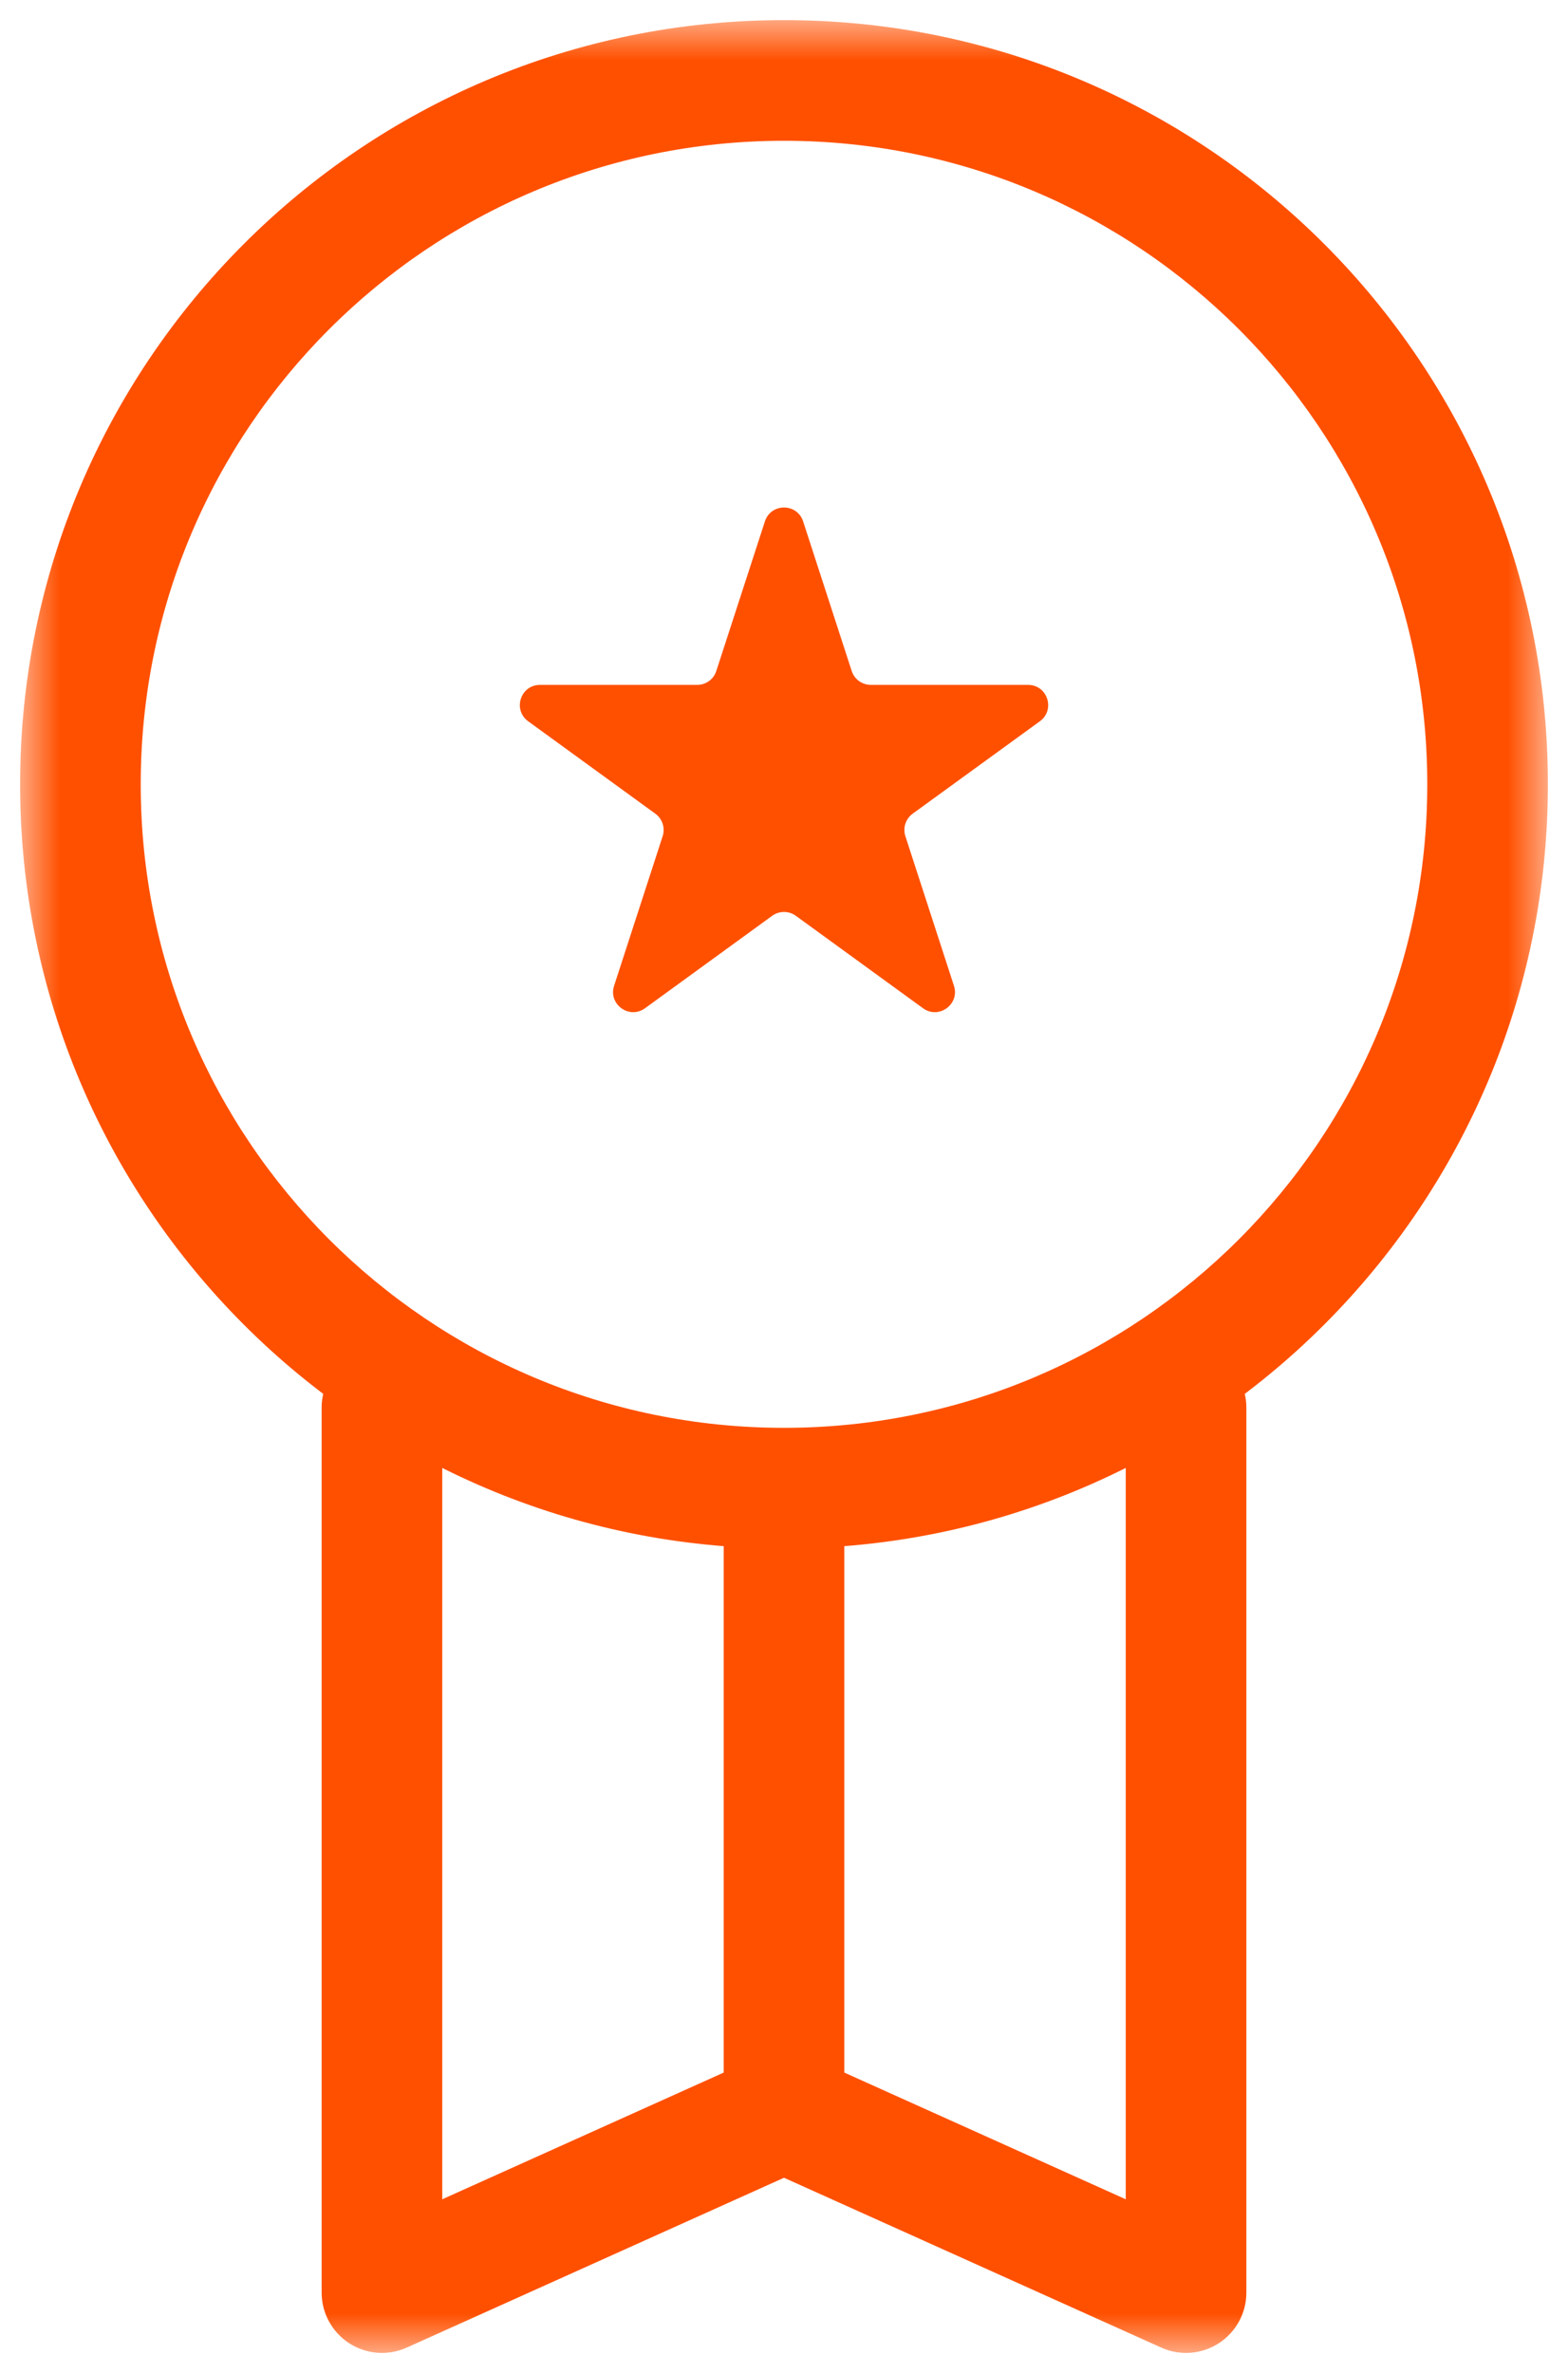 <svg width="39" height="59" viewBox="0 0 39 59" fill="none" xmlns="http://www.w3.org/2000/svg">
<g clip-path="url(#clip0_325_63)">
<mask id="mask0_325_63" style="mask-type:luminance" maskUnits="userSpaceOnUse" x="0" y="0" width="39" height="59">
<path d="M38.5 0.5H0.5V58.5H38.5V0.5Z" fill="white"/>
</mask>
<g mask="url(#mask0_325_63)">
<path fill-rule="evenodd" clip-rule="evenodd" d="M9.5 33.5C10.328 33.5 11 34.172 11 35V54.68L18 51.53V37.5C18 36.672 18.672 36 19.5 36C20.328 36 21 36.672 21 37.5V51.53L28 54.68V35C28 34.172 28.672 33.5 29.5 33.5C30.328 33.5 31 34.172 31 35V57C31 57.509 30.742 57.983 30.314 58.26C29.887 58.536 29.349 58.577 28.884 58.368L19.5 54.145L10.116 58.368C9.651 58.577 9.113 58.536 8.686 58.26C8.258 57.983 8 57.509 8 57V35C8 34.172 8.672 33.5 9.5 33.5Z" fill="#FF5000"/>
<path fill-rule="evenodd" clip-rule="evenodd" d="M19.5 35.5C28.337 35.5 35.5 28.337 35.5 19.5C35.5 10.663 28.337 3.5 19.5 3.5C10.663 3.5 3.5 10.663 3.5 19.5C3.5 28.337 10.663 35.5 19.5 35.5ZM19.5 38.5C29.993 38.5 38.5 29.993 38.5 19.5C38.5 9.007 29.993 0.5 19.5 0.5C9.007 0.5 0.5 9.007 0.5 19.5C0.5 29.993 9.007 38.5 19.5 38.5Z" fill="#FF5000"/>
<path d="M19.025 12.964C19.174 12.503 19.826 12.503 19.976 12.964L21.184 16.683C21.251 16.889 21.443 17.028 21.66 17.028H25.57C26.054 17.028 26.256 17.648 25.864 17.933L22.7 20.231C22.525 20.358 22.452 20.584 22.519 20.79L23.727 24.509C23.877 24.969 23.349 25.352 22.958 25.068L19.794 22.769C19.619 22.642 19.382 22.642 19.206 22.769L16.043 25.068C15.651 25.352 15.124 24.969 15.274 24.509L16.482 20.79C16.549 20.584 16.475 20.358 16.3 20.231L13.137 17.933C12.745 17.648 12.946 17.028 13.431 17.028H17.341C17.558 17.028 17.75 16.889 17.816 16.683L19.025 12.964Z" fill="#FF5000"/>
</g>
</g>
<defs>
<clipPath id="clip0_325_63">
<rect width="38" height="58" fill="white" transform="translate(0.5 0.5)"/>
</clipPath>
</defs>
</svg>
